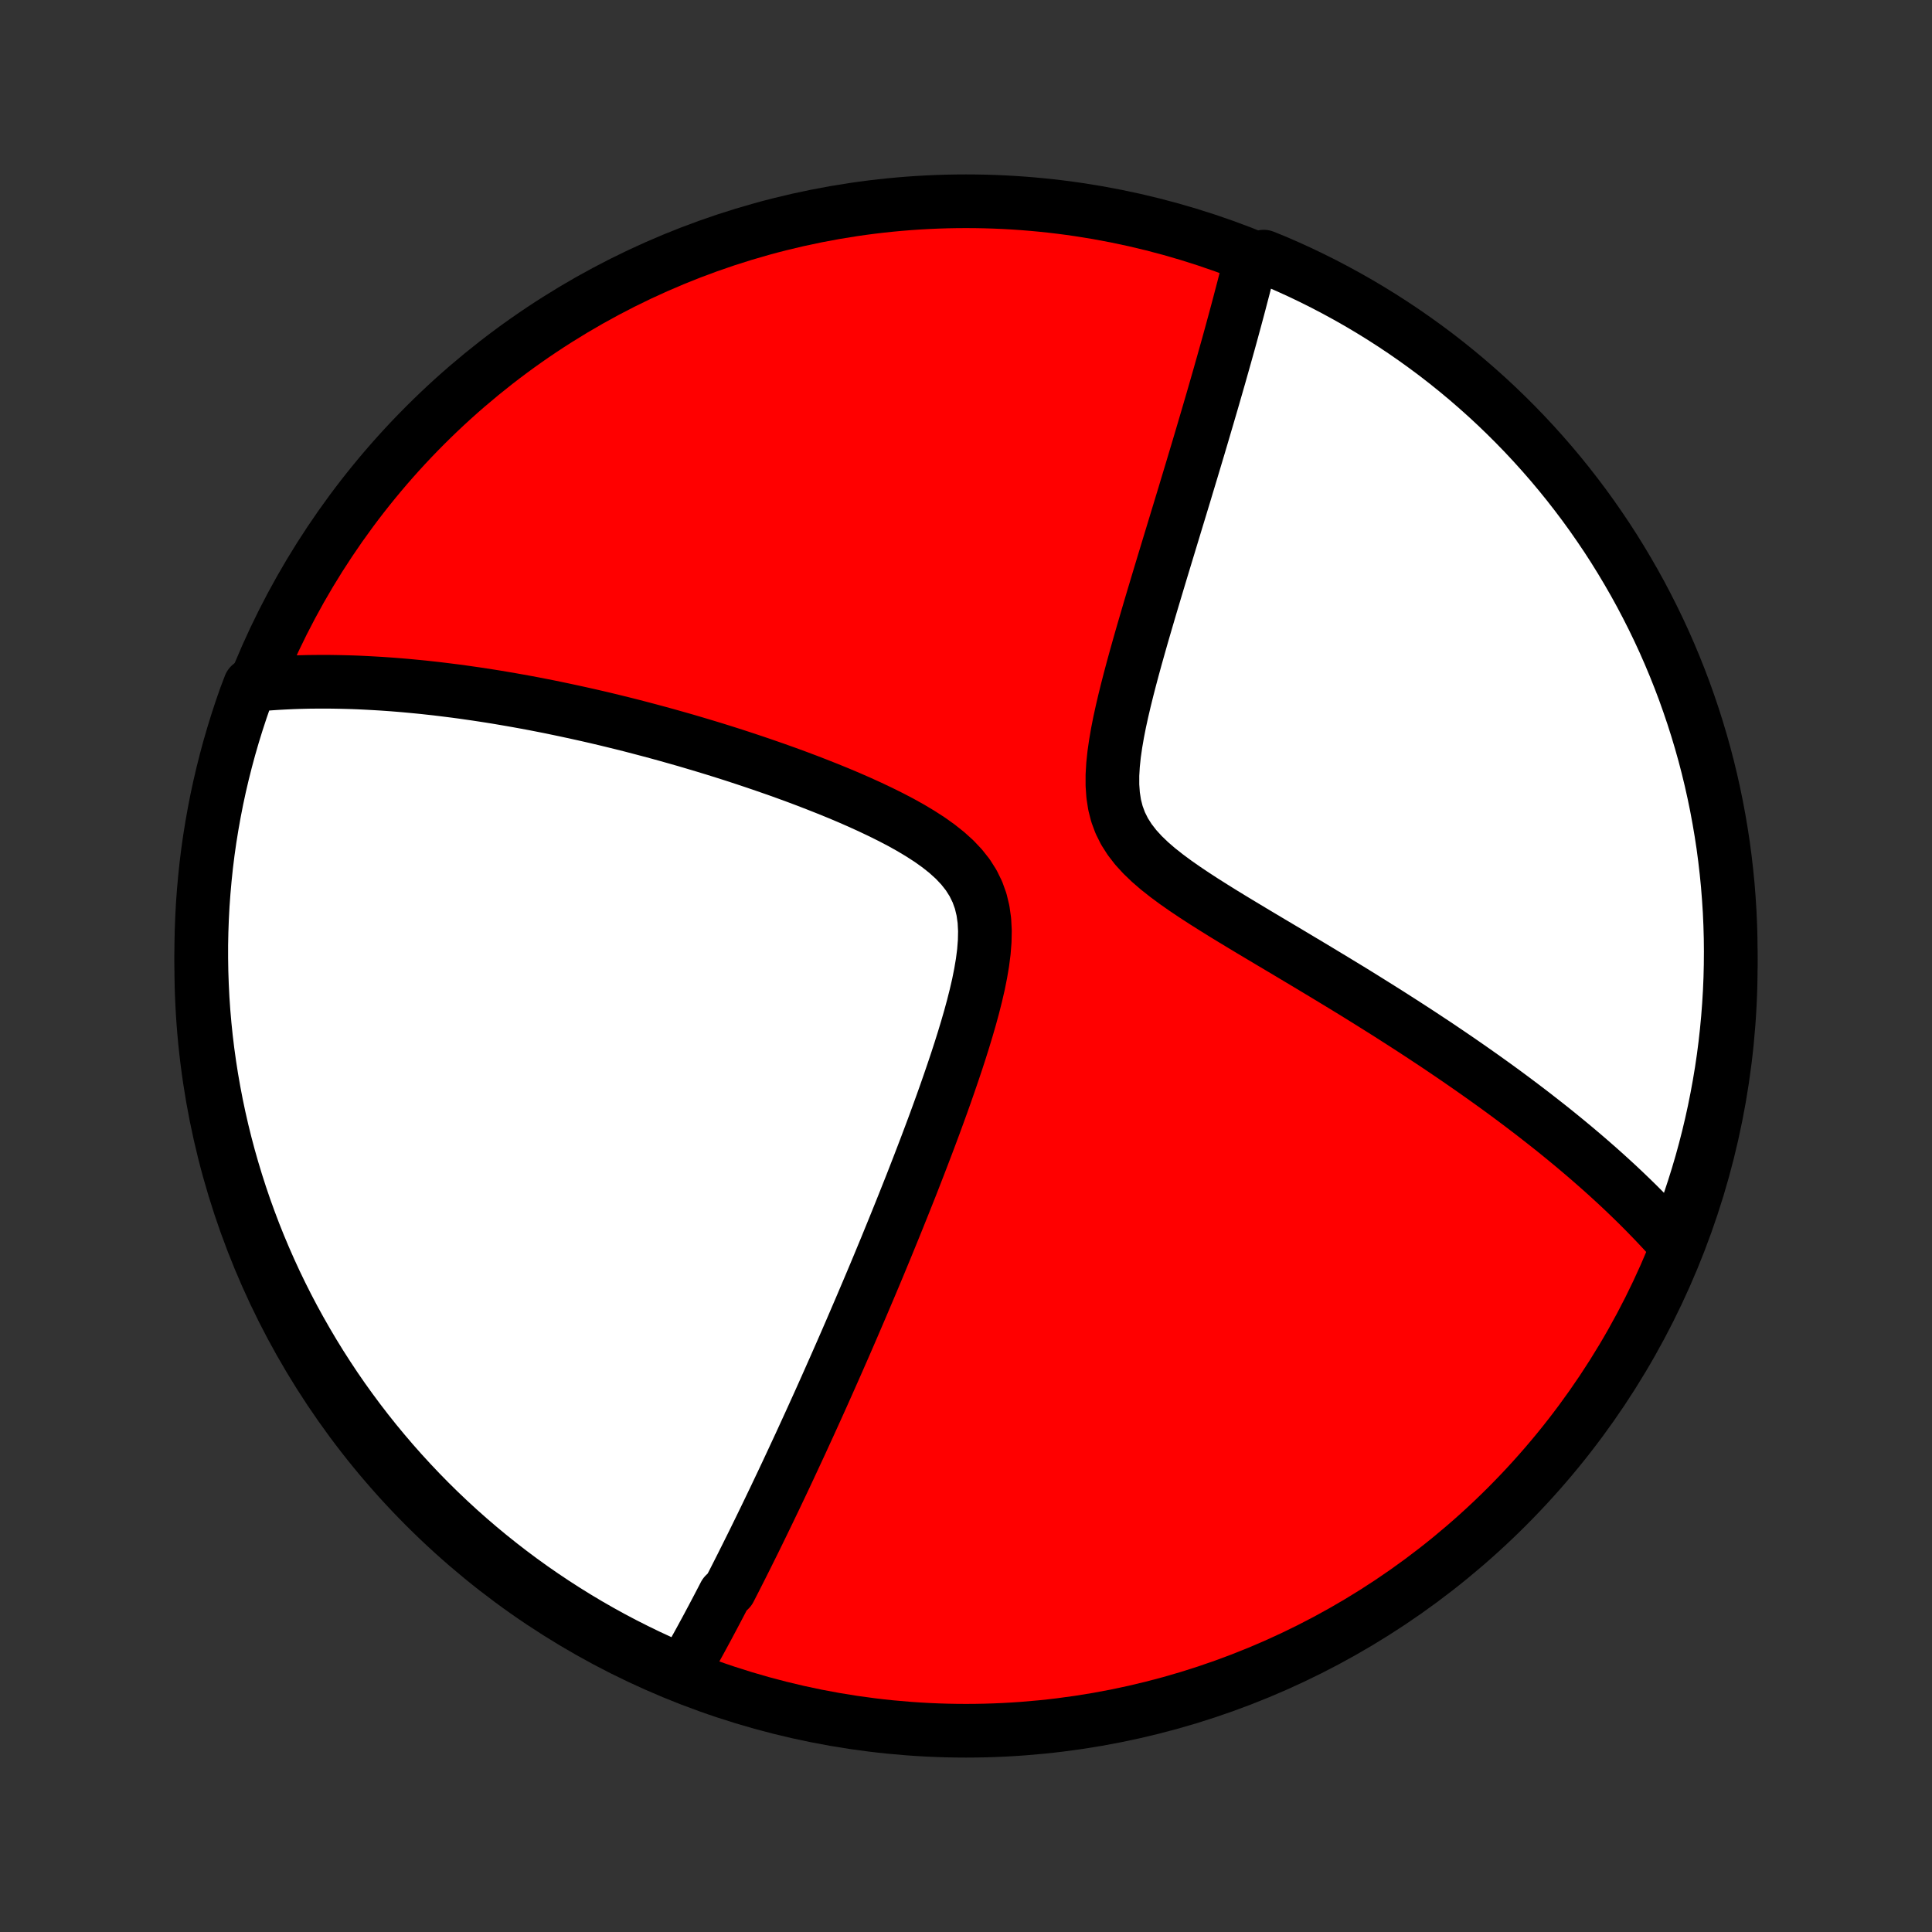 <?xml version="1.0" encoding="utf-8" standalone="no"?>
<!DOCTYPE svg PUBLIC "-//W3C//DTD SVG 1.1//EN"
  "http://www.w3.org/Graphics/SVG/1.1/DTD/svg11.dtd">
<!-- Created with matplotlib (http://matplotlib.org/) -->
<svg height="72pt" version="1.1" viewBox="0 0 72 72" width="72pt" xmlns="http://www.w3.org/2000/svg" xmlns:xlink="http://www.w3.org/1999/xlink">
 <rect x="0" y="0" width="72" height="72" fill="#333333" stroke="none"/>
 <defs>
  <style type="text/css">
*{stroke-linecap:butt;stroke-linejoin:round;}
  </style>
 </defs>
 <g id="figure_1">
  <g id="patch_1">
   <path d="
M0 72
L72 72
L72 0
L0 0
z
" style="fill:none;"/>
  </g>
  <g id="axes_1">
   <g id="PatchCollection_1">
    <defs>
     <path d="
M36 -7.5
C43.558 -7.5 50.808 -10.503 56.153 -15.848
C61.497 -21.192 64.5 -28.442 64.5 -36
C64.5 -43.558 61.497 -50.808 56.153 -56.153
C50.808 -61.497 43.558 -64.5 36 -64.5
C28.442 -64.5 21.192 -61.497 15.848 -56.153
C10.503 -50.808 7.5 -43.558 7.5 -36
C7.5 -28.442 10.503 -21.192 15.848 -15.848
C21.192 -10.503 28.442 -7.5 36 -7.5
z
" id="C0_0_a811fe30f3"/>
     <path d="
M25.456 -9.718
L25.549 -9.882
L25.643 -10.047
L25.735 -10.211
L25.828 -10.377
L25.92 -10.543
L26.012 -10.709
L26.104 -10.876
L26.195 -11.044
L26.286 -11.212
L26.377 -11.38
L26.467 -11.55
L26.558 -11.72
L26.648 -11.891
L26.739 -12.063
L26.829 -12.235
L26.919 -12.408
L27.009 -12.582
L27.19 -12.758
L27.28 -12.934
L27.371 -13.111
L27.461 -13.289
L27.552 -13.468
L27.643 -13.648
L27.734 -13.83
L27.826 -14.013
L27.917 -14.197
L28.009 -14.382
L28.102 -14.569
L28.194 -14.757
L28.287 -14.947
L28.38 -15.138
L28.474 -15.331
L28.568 -15.525
L28.663 -15.722
L28.758 -15.92
L28.854 -16.119
L28.95 -16.321
L29.047 -16.525
L29.145 -16.731
L29.243 -16.939
L29.342 -17.149
L29.441 -17.361
L29.541 -17.576
L29.642 -17.793
L29.744 -18.012
L29.847 -18.234
L29.95 -18.459
L30.054 -18.686
L30.16 -18.917
L30.266 -19.15
L30.373 -19.386
L30.481 -19.624
L30.59 -19.866
L30.7 -20.112
L30.811 -20.36
L30.923 -20.612
L31.036 -20.867
L31.151 -21.126
L31.266 -21.388
L31.383 -21.654
L31.501 -21.924
L31.62 -22.198
L31.74 -22.475
L31.861 -22.757
L31.984 -23.043
L32.108 -23.332
L32.233 -23.627
L32.36 -23.925
L32.488 -24.228
L32.617 -24.535
L32.747 -24.846
L32.878 -25.163
L33.011 -25.483
L33.144 -25.809
L33.279 -26.139
L33.415 -26.474
L33.552 -26.814
L33.69 -27.158
L33.829 -27.507
L33.969 -27.86
L34.109 -28.219
L34.25 -28.582
L34.391 -28.949
L34.533 -29.321
L34.675 -29.698
L34.817 -30.078
L34.958 -30.463
L35.099 -30.852
L35.239 -31.245
L35.377 -31.641
L35.514 -32.041
L35.649 -32.443
L35.781 -32.849
L35.909 -33.256
L36.033 -33.666
L36.152 -34.077
L36.264 -34.488
L36.368 -34.9
L36.463 -35.31
L36.545 -35.719
L36.614 -36.126
L36.666 -36.528
L36.697 -36.925
L36.705 -37.314
L36.685 -37.694
L36.633 -38.063
L36.547 -38.42
L36.424 -38.761
L36.264 -39.087
L36.068 -39.397
L35.837 -39.689
L35.576 -39.966
L35.287 -40.227
L34.975 -40.475
L34.645 -40.71
L34.298 -40.934
L33.939 -41.149
L33.569 -41.355
L33.192 -41.552
L32.809 -41.742
L32.421 -41.926
L32.03 -42.104
L31.637 -42.276
L31.243 -42.442
L30.848 -42.603
L30.454 -42.759
L30.061 -42.911
L29.67 -43.058
L29.281 -43.2
L28.894 -43.338
L28.509 -43.472
L28.128 -43.602
L27.75 -43.728
L27.375 -43.851
L27.004 -43.969
L26.637 -44.084
L26.273 -44.195
L25.914 -44.302
L25.559 -44.407
L25.207 -44.507
L24.86 -44.605
L24.518 -44.699
L24.179 -44.79
L23.845 -44.878
L23.515 -44.964
L23.189 -45.046
L22.867 -45.125
L22.55 -45.202
L22.236 -45.276
L21.927 -45.347
L21.622 -45.415
L21.32 -45.481
L21.023 -45.545
L20.73 -45.606
L20.44 -45.666
L20.154 -45.722
L19.872 -45.777
L19.593 -45.829
L19.318 -45.879
L19.046 -45.927
L18.777 -45.973
L18.512 -46.018
L18.25 -46.06
L17.991 -46.1
L17.735 -46.139
L17.482 -46.175
L17.232 -46.211
L16.985 -46.244
L16.74 -46.275
L16.498 -46.305
L16.259 -46.334
L16.022 -46.36
L15.788 -46.386
L15.556 -46.409
L15.325 -46.431
L15.098 -46.452
L14.872 -46.471
L14.649 -46.489
L14.427 -46.505
L14.207 -46.52
L13.989 -46.533
L13.773 -46.545
L13.559 -46.556
L13.346 -46.566
L13.135 -46.574
L12.925 -46.58
L12.717 -46.585
L12.51 -46.589
L12.304 -46.592
L12.1 -46.593
L11.897 -46.593
L11.695 -46.591
L11.494 -46.589
L11.294 -46.584
L11.095 -46.579
L10.897 -46.572
L10.7 -46.563
L10.504 -46.553
L10.308 -46.542
L10.113 -46.529
L9.919 -46.515
L9.726 -46.499
L9.533 -46.482
L9.317 -46.464
L9.146 -46.014
L8.984 -45.547
L8.83 -45.077
L8.684 -44.604
L8.546 -44.128
L8.417 -43.65
L8.296 -43.17
L8.183 -42.687
L8.079 -42.203
L7.984 -41.716
L7.897 -41.228
L7.818 -40.739
L7.748 -40.247
L7.687 -39.755
L7.635 -39.261
L7.591 -38.767
L7.555 -38.271
L7.529 -37.775
L7.511 -37.278
L7.501 -36.781
L7.501 -36.284
L7.509 -35.786
L7.526 -35.289
L7.551 -34.792
L7.585 -34.295
L7.628 -33.799
L7.679 -33.303
L7.739 -32.809
L7.808 -32.315
L7.885 -31.822
L7.971 -31.331
L8.065 -30.841
L8.168 -30.352
L8.279 -29.866
L8.399 -29.381
L8.527 -28.898
L8.664 -28.418
L8.809 -27.939
L8.962 -27.463
L9.123 -26.99
L9.293 -26.52
L9.47 -26.052
L9.656 -25.587
L9.85 -25.126
L10.052 -24.668
L10.261 -24.213
L10.479 -23.762
L10.704 -23.315
L10.937 -22.871
L11.178 -22.432
L11.426 -21.997
L11.681 -21.566
L11.944 -21.139
L12.215 -20.717
L12.492 -20.299
L12.777 -19.886
L13.069 -19.479
L13.368 -19.076
L13.674 -18.678
L13.986 -18.286
L14.306 -17.899
L14.632 -17.517
L14.964 -17.142
L15.303 -16.772
L15.648 -16.407
L15.999 -16.049
L16.356 -15.697
L16.72 -15.351
L17.089 -15.011
L17.464 -14.678
L17.845 -14.351
L18.231 -14.031
L18.622 -13.718
L19.019 -13.411
L19.421 -13.111
L19.828 -12.818
L20.241 -12.532
L20.657 -12.254
L21.079 -11.982
L21.505 -11.718
L21.935 -11.461
L22.37 -11.212
L22.809 -10.97
L23.252 -10.736
L23.699 -10.51
L24.149 -10.291
L24.603 -10.081
z
" id="C0_1_2e5d556f3d"/>
     <path d="
M62.413 -25.654
L62.284 -25.799
L62.153 -25.945
L62.02 -26.091
L61.885 -26.236
L61.748 -26.382
L61.609 -26.528
L61.468 -26.673
L61.326 -26.819
L61.181 -26.965
L61.034 -27.112
L60.885 -27.258
L60.733 -27.405
L60.579 -27.553
L60.423 -27.701
L60.265 -27.849
L60.104 -27.997
L59.94 -28.147
L59.774 -28.297
L59.606 -28.447
L59.434 -28.598
L59.26 -28.75
L59.083 -28.903
L58.903 -29.056
L58.72 -29.211
L58.534 -29.366
L58.345 -29.522
L58.153 -29.679
L57.958 -29.837
L57.759 -29.996
L57.556 -30.156
L57.35 -30.317
L57.141 -30.48
L56.928 -30.643
L56.711 -30.808
L56.49 -30.974
L56.265 -31.142
L56.036 -31.311
L55.803 -31.481
L55.566 -31.652
L55.324 -31.825
L55.078 -31.999
L54.828 -32.175
L54.573 -32.352
L54.314 -32.531
L54.05 -32.711
L53.781 -32.893
L53.508 -33.077
L53.229 -33.261
L52.946 -33.448
L52.658 -33.636
L52.364 -33.826
L52.066 -34.017
L51.763 -34.211
L51.455 -34.405
L51.142 -34.601
L50.825 -34.799
L50.502 -34.999
L50.174 -35.2
L49.842 -35.402
L49.505 -35.606
L49.164 -35.812
L48.819 -36.019
L48.47 -36.228
L48.117 -36.439
L47.761 -36.651
L47.402 -36.864
L47.04 -37.08
L46.676 -37.297
L46.312 -37.516
L45.946 -37.737
L45.581 -37.96
L45.218 -38.186
L44.857 -38.414
L44.5 -38.646
L44.15 -38.881
L43.807 -39.121
L43.476 -39.366
L43.158 -39.617
L42.858 -39.876
L42.579 -40.144
L42.325 -40.422
L42.1 -40.713
L41.907 -41.016
L41.749 -41.333
L41.626 -41.664
L41.538 -42.009
L41.483 -42.366
L41.457 -42.735
L41.457 -43.113
L41.48 -43.499
L41.521 -43.891
L41.578 -44.287
L41.647 -44.687
L41.726 -45.088
L41.814 -45.489
L41.908 -45.891
L42.007 -46.292
L42.11 -46.691
L42.216 -47.088
L42.324 -47.483
L42.434 -47.874
L42.544 -48.262
L42.656 -48.647
L42.767 -49.027
L42.878 -49.404
L42.989 -49.776
L43.099 -50.143
L43.208 -50.506
L43.316 -50.864
L43.423 -51.217
L43.529 -51.566
L43.633 -51.909
L43.736 -52.247
L43.837 -52.581
L43.937 -52.909
L44.035 -53.232
L44.132 -53.55
L44.226 -53.864
L44.319 -54.172
L44.411 -54.476
L44.5 -54.774
L44.588 -55.068
L44.675 -55.358
L44.759 -55.642
L44.842 -55.922
L44.923 -56.198
L45.003 -56.469
L45.081 -56.736
L45.158 -56.998
L45.233 -57.257
L45.306 -57.511
L45.378 -57.761
L45.449 -58.008
L45.517 -58.25
L45.585 -58.489
L45.651 -58.724
L45.716 -58.956
L45.78 -59.184
L45.842 -59.409
L45.903 -59.631
L45.962 -59.849
L46.021 -60.065
L46.078 -60.277
L46.134 -60.486
L46.189 -60.693
L46.242 -60.897
L46.295 -61.098
L46.347 -61.296
L46.397 -61.492
L46.447 -61.685
L46.495 -61.877
L46.543 -62.065
L46.589 -62.252
L47.096 -62.436
L47.553 -62.251
L48.006 -62.053
L48.455 -61.848
L48.901 -61.634
L49.342 -61.413
L49.779 -61.184
L50.213 -60.947
L50.642 -60.703
L51.066 -60.451
L51.486 -60.192
L51.901 -59.925
L52.312 -59.651
L52.717 -59.37
L53.117 -59.082
L53.513 -58.787
L53.902 -58.485
L54.286 -58.176
L54.665 -57.86
L55.038 -57.537
L55.406 -57.208
L55.767 -56.873
L56.122 -56.531
L56.471 -56.183
L56.814 -55.829
L57.151 -55.468
L57.481 -55.102
L57.805 -54.73
L58.122 -54.352
L58.432 -53.969
L58.735 -53.58
L59.032 -53.186
L59.321 -52.787
L59.603 -52.382
L59.879 -51.973
L60.147 -51.558
L60.407 -51.139
L60.66 -50.715
L60.906 -50.287
L61.144 -49.855
L61.374 -49.418
L61.597 -48.977
L61.812 -48.532
L62.019 -48.084
L62.218 -47.631
L62.409 -47.175
L62.592 -46.716
L62.767 -46.254
L62.933 -45.788
L63.092 -45.319
L63.242 -44.848
L63.384 -44.374
L63.518 -43.897
L63.643 -43.418
L63.76 -42.936
L63.868 -42.453
L63.968 -41.968
L64.059 -41.48
L64.142 -40.991
L64.217 -40.501
L64.282 -40.009
L64.339 -39.516
L64.388 -39.022
L64.427 -38.527
L64.459 -38.031
L64.481 -37.534
L64.495 -37.038
L64.5 -36.54
L64.496 -36.043
L64.484 -35.545
L64.463 -35.048
L64.433 -34.551
L64.395 -34.055
L64.348 -33.559
L64.293 -33.064
L64.229 -32.569
L64.156 -32.076
L64.074 -31.584
L63.984 -31.093
L63.886 -30.604
L63.779 -30.116
L63.664 -29.631
L63.54 -29.147
L63.408 -28.665
L63.267 -28.186
L63.118 -27.709
L62.961 -27.234
L62.796 -26.762
z
" id="C0_2_3eca8ee42a"/>
    </defs>
    <g clip-path="url(#p1bffca34e9)">
     <use style="fill:#ff0000;stroke:#000000;stroke-width:2.0;" x="0.0" xlink:href="#C0_0_a811fe30f3" y="72.0"/>
    </g>
    <g clip-path="url(#p1bffca34e9)">
     <use style="fill:#ffffff;stroke:#000000;stroke-width:2.0;" x="0.0" xlink:href="#C0_1_2e5d556f3d" y="72.0"/>
    </g>
    <g clip-path="url(#p1bffca34e9)">
     <use style="fill:#ffffff;stroke:#000000;stroke-width:2.0;" x="0.0" xlink:href="#C0_2_3eca8ee42a" y="72.0"/>
    </g>
   </g>
  </g>
 </g>
 <defs>
  <clipPath id="p1bffca34e9">
   <rect height="72.0" width="72.0" x="0.0" y="0.0"/>
  </clipPath>
 </defs>
</svg>
